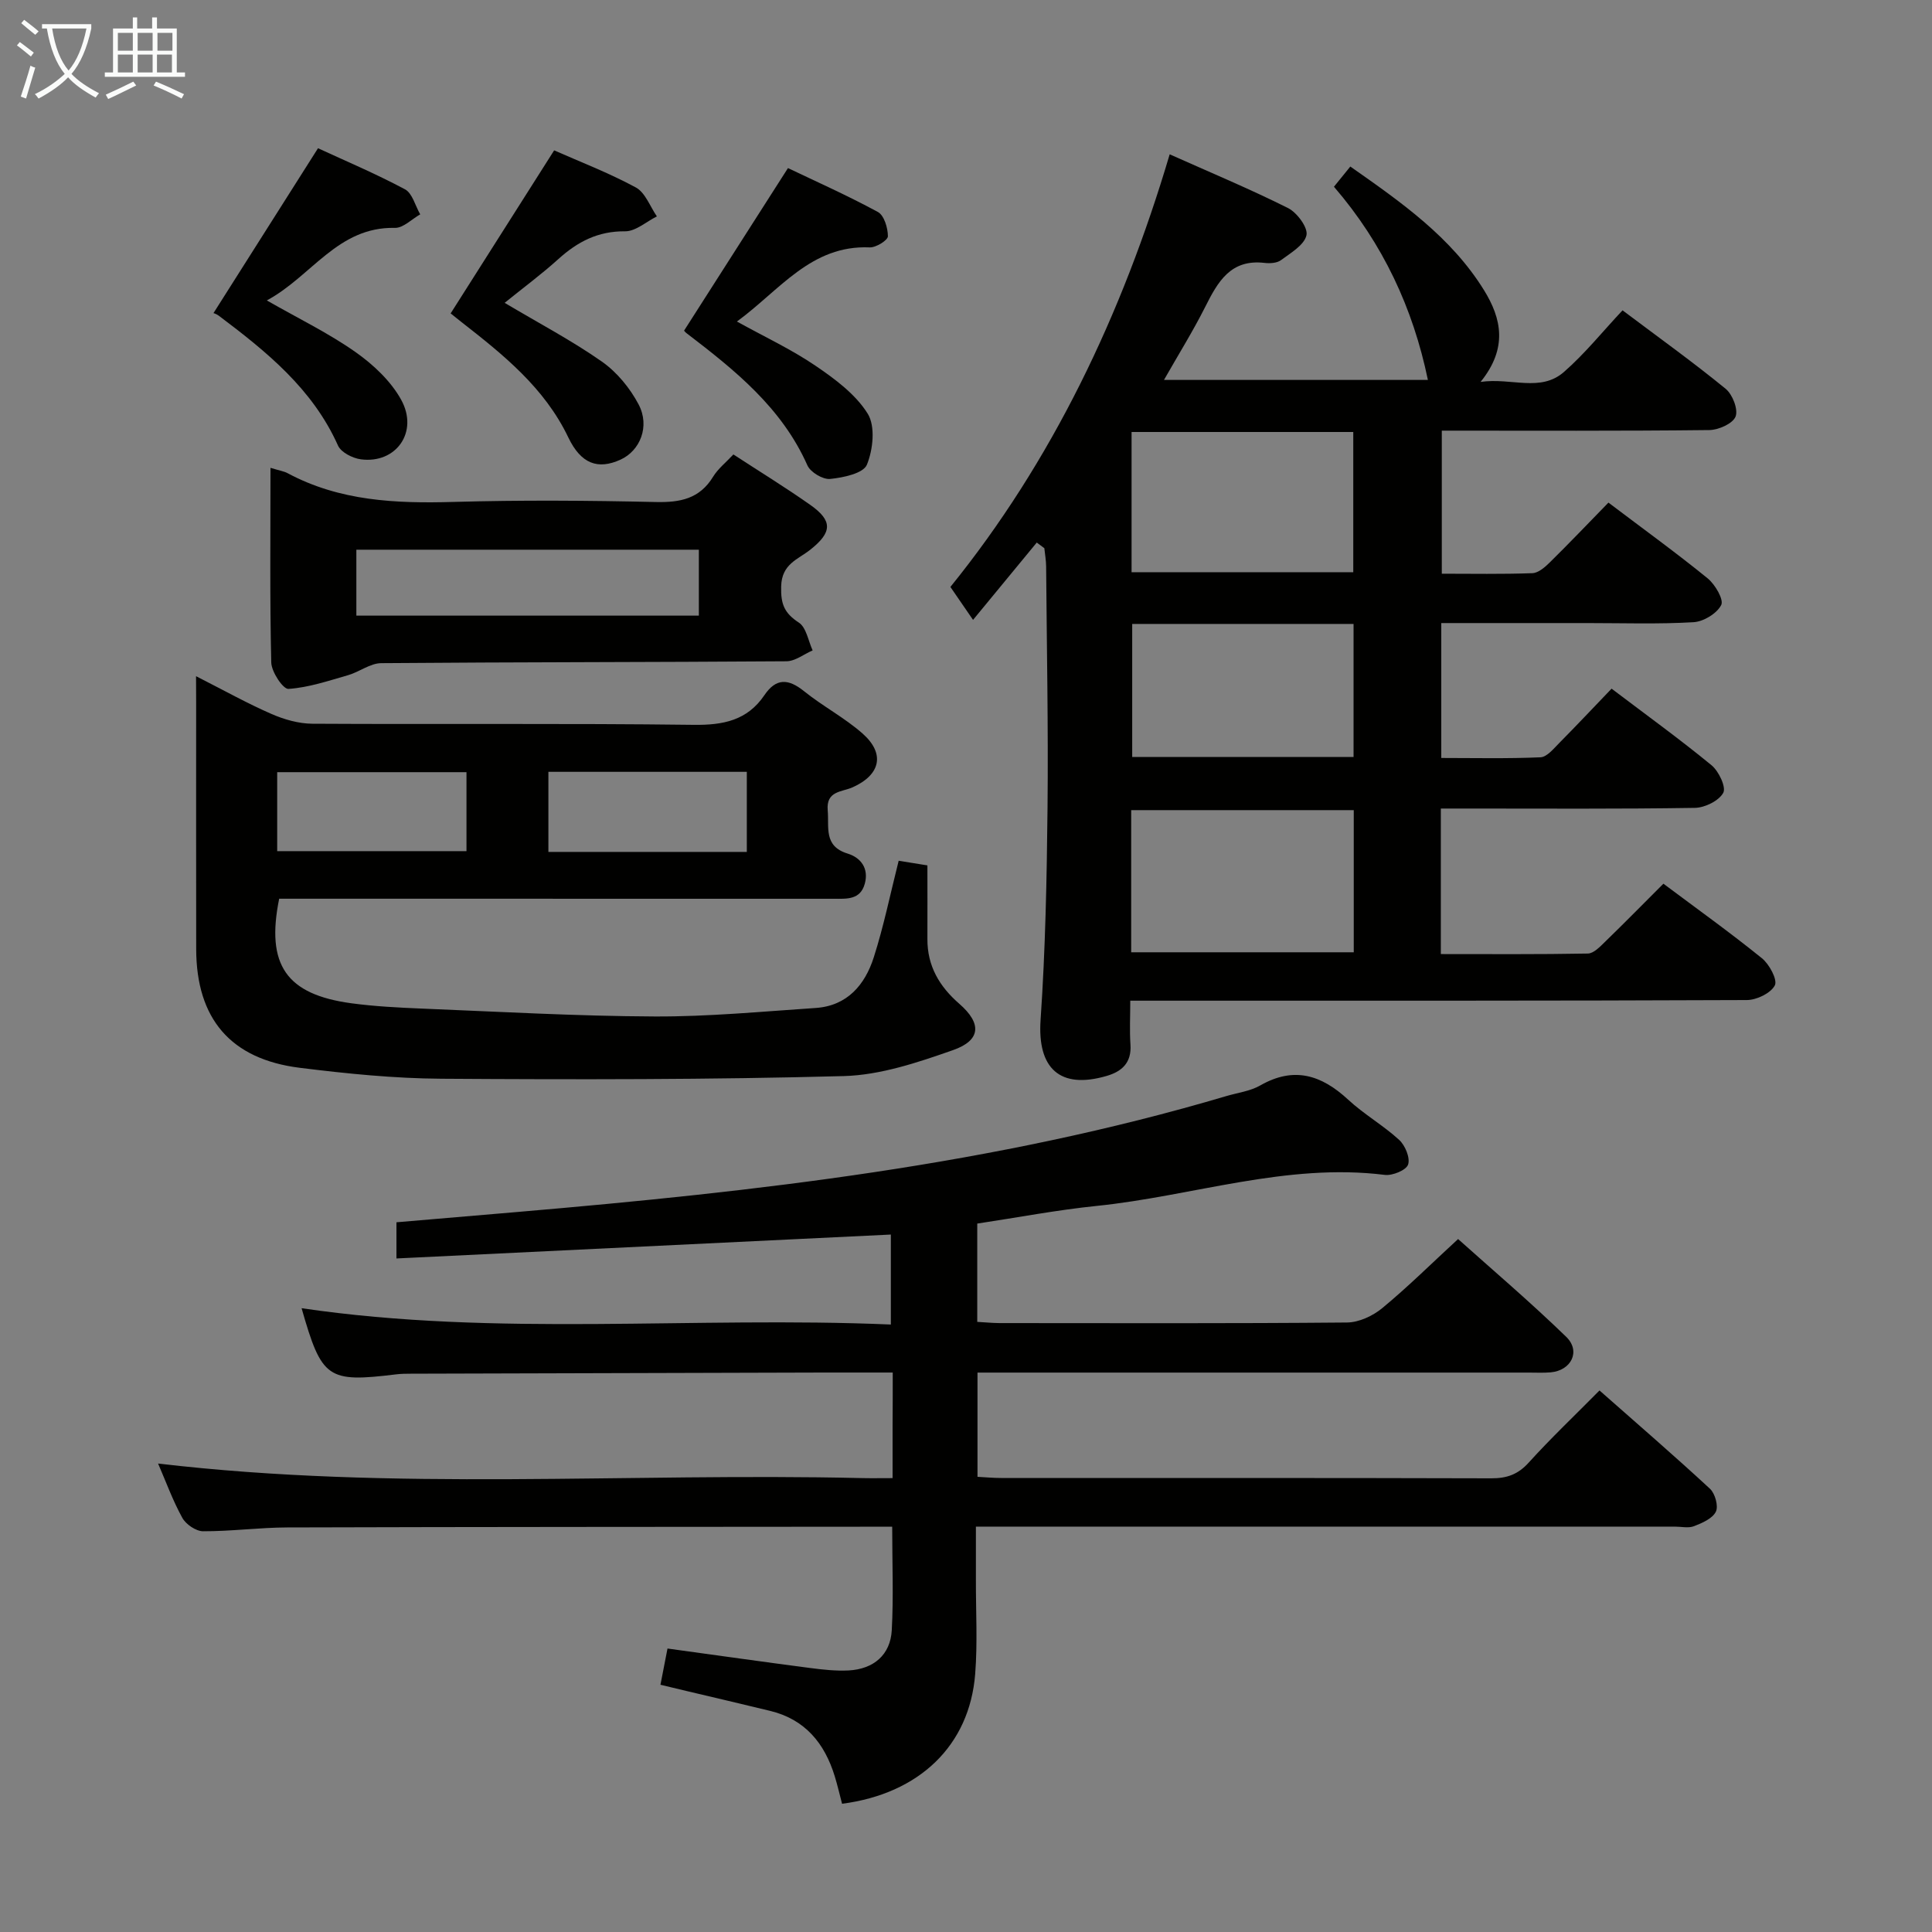 <svg enable-background="new 0 0 400 400" viewBox="0 0 400 400" xmlns="http://www.w3.org/2000/svg"><rect x="0" y="0" width="400" height="400" fill="#808080" stroke="none"/><g fill="#010100"><path d="m333.01 104.06c7.35 5.56 14.1 10.44 20.55 15.69 1.54 1.26 3.37 4.4 2.8 5.51-.9 1.76-3.66 3.44-5.73 3.56-7.31.43-14.66.18-21.99.18-9.97 0-19.95 0-30.24 0v27.93c6.73 0 13.64.16 20.54-.14 1.33-.06 2.7-1.76 3.84-2.91 3.61-3.65 7.13-7.39 10.88-11.3 7.31 5.54 14.18 10.5 20.71 15.87 1.49 1.23 3.05 4.54 2.41 5.7-.92 1.66-3.81 3.08-5.88 3.11-15.66.25-31.33.14-47 .14-1.79 0-3.58 0-5.59 0v30.13c10.21 0 20.33.08 30.44-.11 1.21-.02 2.53-1.43 3.56-2.43 4.06-3.94 8.02-7.97 12.08-12.03 6.92 5.18 13.82 10.11 20.4 15.44 1.54 1.24 3.26 4.46 2.67 5.61-.84 1.62-3.76 3.03-5.79 3.04-40.33.17-80.66.13-121 .13-1.98 0-3.95 0-6.66 0 0 3.25-.16 6.19.04 9.1.25 3.71-1.73 5.55-4.93 6.48-9.72 2.84-14.36-1.6-13.68-11.58 1-14.6 1.29-29.26 1.44-43.91.17-16.66-.16-33.32-.29-49.99-.01-1.26-.24-2.52-.37-3.78-.52-.39-1.05-.78-1.57-1.17-4.21 5.11-8.42 10.22-13.19 16.01-1.97-2.86-3.09-4.5-4.69-6.82 20.99-25.94 35.54-56.29 45.4-89.57 8.37 3.74 16.58 7.16 24.51 11.13 1.87.94 4.17 4.07 3.81 5.63-.47 2.04-3.27 3.66-5.29 5.16-.83.61-2.28.69-3.4.56-7.01-.82-9.66 3.9-12.27 9.1-2.52 5.01-5.5 9.79-8.54 15.13h54.64c-3.07-14.82-9.29-28.21-19.45-40 1.11-1.37 2.1-2.6 3.39-4.18 10.53 7.39 20.87 14.59 27.68 25.6 3.63 5.87 4.95 12-.71 18.99 6.44-.92 12.39 2.2 17.27-2.07 4.36-3.81 8.03-8.4 12.12-12.75 7.64 5.74 14.67 10.78 21.35 16.25 1.43 1.17 2.63 4.28 2.05 5.75-.58 1.46-3.52 2.77-5.45 2.79-18.31.21-36.63.12-55.37.12v29.62c6.22 0 12.5.12 18.76-.11 1.24-.05 2.62-1.26 3.62-2.25 4-3.94 7.89-8.02 12.12-12.36zm-98.81 93.1h46.08c0-9.99 0-19.55 0-29.43-15.5 0-30.69 0-46.08 0zm.08-107.72v29.03h45.9c0-9.91 0-19.45 0-29.03-15.49 0-30.56 0-45.9 0zm.13 39.74v27.55h45.83c0-9.32 0-18.38 0-27.55-15.44 0-30.54 0-45.83 0z"/><path d="m184.83 284.17c-5.34 0-9.83-.01-14.31 0-28.49.07-56.98.15-85.47.24-1 0-2 .01-2.99.13-14.26 1.74-15.44.94-19.62-13.69 40.48 5.97 81.1 1.63 122 3.38 0-6.49 0-12.4 0-18.63-33.98 1.64-68.03 3.29-102.36 4.95 0-2.95 0-4.9 0-7.49 8.28-.7 16.65-1.41 25.02-2.13 49.52-4.24 98.83-9.78 146.73-23.98 2.38-.71 4.99-1.02 7.09-2.22 6.99-4 12.68-2.17 18.21 2.95 3.28 3.04 7.27 5.31 10.56 8.33 1.24 1.14 2.31 3.73 1.84 5.1-.4 1.17-3.23 2.33-4.81 2.14-20.4-2.54-39.76 4.38-59.65 6.42-8.22.84-16.36 2.4-24.74 3.66v20.35c1.67.09 3.12.24 4.57.25 23.99.01 47.99.1 71.98-.12 2.47-.02 5.34-1.36 7.29-2.97 5.26-4.34 10.12-9.16 15.71-14.31 6.97 6.25 14.92 13 22.39 20.25 3.06 2.97 1.05 6.97-3.22 7.35-1.49.13-3 .05-4.5.05-35.99 0-71.98 0-107.98 0-1.96 0-3.92 0-6.19 0v21.58c1.67.09 3.27.24 4.88.24 33.83.01 67.65-.03 101.48.07 3.23.01 5.54-.79 7.77-3.26 4.56-5.04 9.51-9.73 14.65-14.93 7.79 6.88 15.45 13.48 22.87 20.35 1.06.98 1.79 3.61 1.22 4.75-.7 1.42-2.82 2.34-4.52 3-1.16.45-2.63.09-3.97.09-45.99 0-91.98 0-137.97 0-1.99 0-3.97 0-6.74 0 0 3.85.01 7.44 0 11.03-.02 6.5.36 13.03-.15 19.49-1.17 14.81-11.57 24.78-27.56 26.86-.5-1.89-.94-3.82-1.52-5.71-2.09-6.81-6.13-11.75-13.33-13.51-5.8-1.42-11.61-2.76-17.41-4.14-1.72-.41-3.45-.82-5.34-1.28.53-2.74.97-4.99 1.46-7.5 9.91 1.36 19.71 2.75 29.52 4.03 2.63.34 5.32.64 7.95.51 5.21-.27 8.68-3.24 8.96-8.32.38-6.93.09-13.9.09-21.44-2.23 0-4.01 0-5.78 0-39.82.04-79.65.03-119.47.15-5.81.02-11.62.81-17.43.79-1.47-.01-3.54-1.42-4.29-2.77-1.97-3.56-3.37-7.44-5.02-11.25 48.77 5.75 97.23 1.88 145.58 3.01 1.96.05 3.92.01 6.49.01 0-3.88 0-7.33 0-10.78.03-3.49.03-6.95.03-11.08z"/><path d="m40.59 140c5.85 2.97 10.62 5.64 15.6 7.81 2.63 1.15 5.63 2.01 8.47 2.03 26.32.15 52.65-.1 78.97.23 6.12.08 11.09-.92 14.63-6.14 2.42-3.57 4.94-3.45 8.19-.84 3.87 3.12 8.38 5.48 12.1 8.75 4.77 4.19 3.76 8.58-2.04 11.17-2.22.99-5.5.7-5.14 4.77.31 3.54-.88 7.4 4.11 8.94 2.74.84 4.43 3.06 3.57 6.23-.93 3.42-3.79 3.13-6.49 3.13-36.32-.01-72.64-.01-108.96-.01-1.96 0-3.93 0-5.8 0-2.78 13.72 1.48 19.83 14.97 21.65 4.77.64 9.6.89 14.41 1.09 16.11.65 32.23 1.57 48.35 1.64 11.11.05 22.24-1.02 33.35-1.76 6.53-.44 10.2-4.79 12.02-10.47 2.06-6.43 3.41-13.08 5.16-20.01 1.67.27 3.58.57 5.95.96 0 5.1.02 10.19 0 15.27-.02 5.57 2.48 9.8 6.61 13.39 4.68 4.07 4.48 7.56-1.32 9.59-7.29 2.56-15 5.16-22.59 5.37-27.75.75-55.54.73-83.31.55-9.78-.06-19.59-1.05-29.31-2.26-14.35-1.78-21.44-10.17-21.47-24.57-.03-16.99-.01-33.99-.01-50.98-.02-1.5-.02-2.97-.02-5.53zm114.03 36.38c0-5.83 0-11.21 0-16.58-13.95 0-27.52 0-41.08 0v16.58zm-58.04-16.51c-13.25 0-26.26 0-39.19 0v16.35h39.19c0-5.62 0-10.88 0-16.35z"/><path d="m56 96.86c1.98.6 2.81.72 3.51 1.09 10.8 5.8 22.42 6.31 34.34 5.97 13.97-.4 27.97-.3 41.95.02 5.04.11 9.05-.67 11.84-5.24 1.01-1.65 2.62-2.92 4.2-4.61 5.4 3.52 10.78 6.82 15.93 10.45 4.67 3.29 4.53 5.68-.02 9.28-2.56 2.03-5.9 2.91-6.02 7.59-.1 3.71.68 5.54 3.67 7.5 1.54 1.01 1.94 3.78 2.85 5.75-1.81.78-3.61 2.23-5.42 2.25-27.97.2-55.94.16-83.91.39-2.29.02-4.52 1.82-6.86 2.49-4.07 1.17-8.18 2.56-12.34 2.84-1.12.07-3.51-3.52-3.56-5.47-.31-13.13-.16-26.26-.16-40.3zm17.78 30.6h70.91c0-4.77 0-9.18 0-13.65-23.82 0-47.32 0-70.91 0z"/><path d="m44.19 64.84c7.34-11.57 14.24-22.46 21.65-34.15 5.56 2.57 11.93 5.26 18 8.5 1.54.82 2.13 3.41 3.16 5.19-1.74.98-3.51 2.84-5.23 2.8-11.87-.26-17.25 10.04-26.53 15.02 6.68 3.82 12.84 6.8 18.36 10.69 3.68 2.59 7.32 6 9.46 9.88 3.67 6.67-1.06 13.28-8.33 12.33-1.72-.22-4.12-1.44-4.75-2.85-5.26-11.76-14.82-19.46-24.7-26.9-.54-.4-1.24-.58-1.09-.51z"/><path d="m104.48 62.7c7.16 4.26 13.93 7.82 20.14 12.17 3.11 2.18 5.82 5.49 7.6 8.87 2.39 4.53.3 9.58-3.74 11.42-4.68 2.14-8.19.89-10.81-4.58-4.93-10.31-13.47-17.14-22.14-23.91-.9-.7-1.78-1.42-2.23-1.78 7.13-11.24 14.13-22.26 21.43-33.76 5.24 2.32 11.27 4.63 16.91 7.68 1.96 1.06 2.94 3.94 4.36 5.99-2.19 1.09-4.4 3.11-6.58 3.09-5.61-.06-9.85 2.16-13.82 5.75-3.44 3.11-7.19 5.88-11.12 9.06z"/><path d="m141.64 68.44c7.19-11.25 14.05-21.98 21.5-33.64 5.71 2.73 12.3 5.66 18.62 9.09 1.29.7 2.07 3.31 2.07 5.03 0 .81-2.47 2.36-3.76 2.3-12.17-.52-18.61 8.86-27.5 15.35 5.73 3.17 11.26 5.75 16.25 9.14 4.05 2.75 8.33 5.92 10.83 9.94 1.62 2.6 1.11 7.44-.17 10.57-.74 1.79-4.89 2.67-7.61 2.94-1.51.15-4.08-1.39-4.71-2.82-5.3-11.94-15.02-19.71-24.97-27.32-.4-.29-.67-.72-.55-.58z"/></g><path d="m6.4 11.7c-1-.8-1.9-1.6-2.9-2.3l.6-.7c.9.7 1.9 1.4 2.9 2.2zm-2.1 8.3c.7-2.1 1.4-4.2 2-6.4.2.1.6.3 1 .4-.7 2.3-1.3 4.4-1.9 6.4zm3-12.8c-1.1-.9-2.1-1.7-2.9-2.4l.6-.7c1 .8 2 1.5 3 2.4zm1.4-1.3v-.9h10.2v.9c-.9 4.2-2.3 7.3-4.1 9.4 1.3 1.4 3.2 2.7 5.7 4-.2.2-.4.5-.7.9-2.5-1.4-4.4-2.7-5.7-4.2-1.4 1.5-3.5 3-6.1 4.4 0 0 0 0-.1-.1-.3-.4-.5-.7-.7-.8 2.7-1.3 4.7-2.8 6.2-4.2-1.8-2.2-3-5.3-3.7-9.4zm9.2 0h-7.1c.6 3.8 1.7 6.7 3.4 8.7 1.7-2 2.9-4.8 3.7-8.7z" fill="#fafbfa"/><path d="m31.6 3.6h.9v2.3h4.1v9.1h1.7v.9h-16.6v-.9h1.7v-9.1h4.1v-2.3h.9v2.3h3.1v-2.3zm-4 13.3.6.8c-1.9.9-3.8 1.9-5.8 2.8-.2-.3-.3-.6-.5-.9 2-.9 3.9-1.8 5.7-2.7zm-3.2-10.1v3.7h3.1v-3.7zm0 4.5v3.7h3.1v-3.7zm4.1-4.5v3.7h3.1v-3.7zm0 4.5v3.7h3.1v-3.7zm9.1 9.1c-2.1-1.1-4.1-2-5.8-2.7l.5-.8c2.2.9 4.1 1.8 5.8 2.6zm-1.9-13.6h-3.1v3.7h3.1zm-3.2 4.5v3.7h3.1v-3.7z" fill="#fafbfa"/></svg>